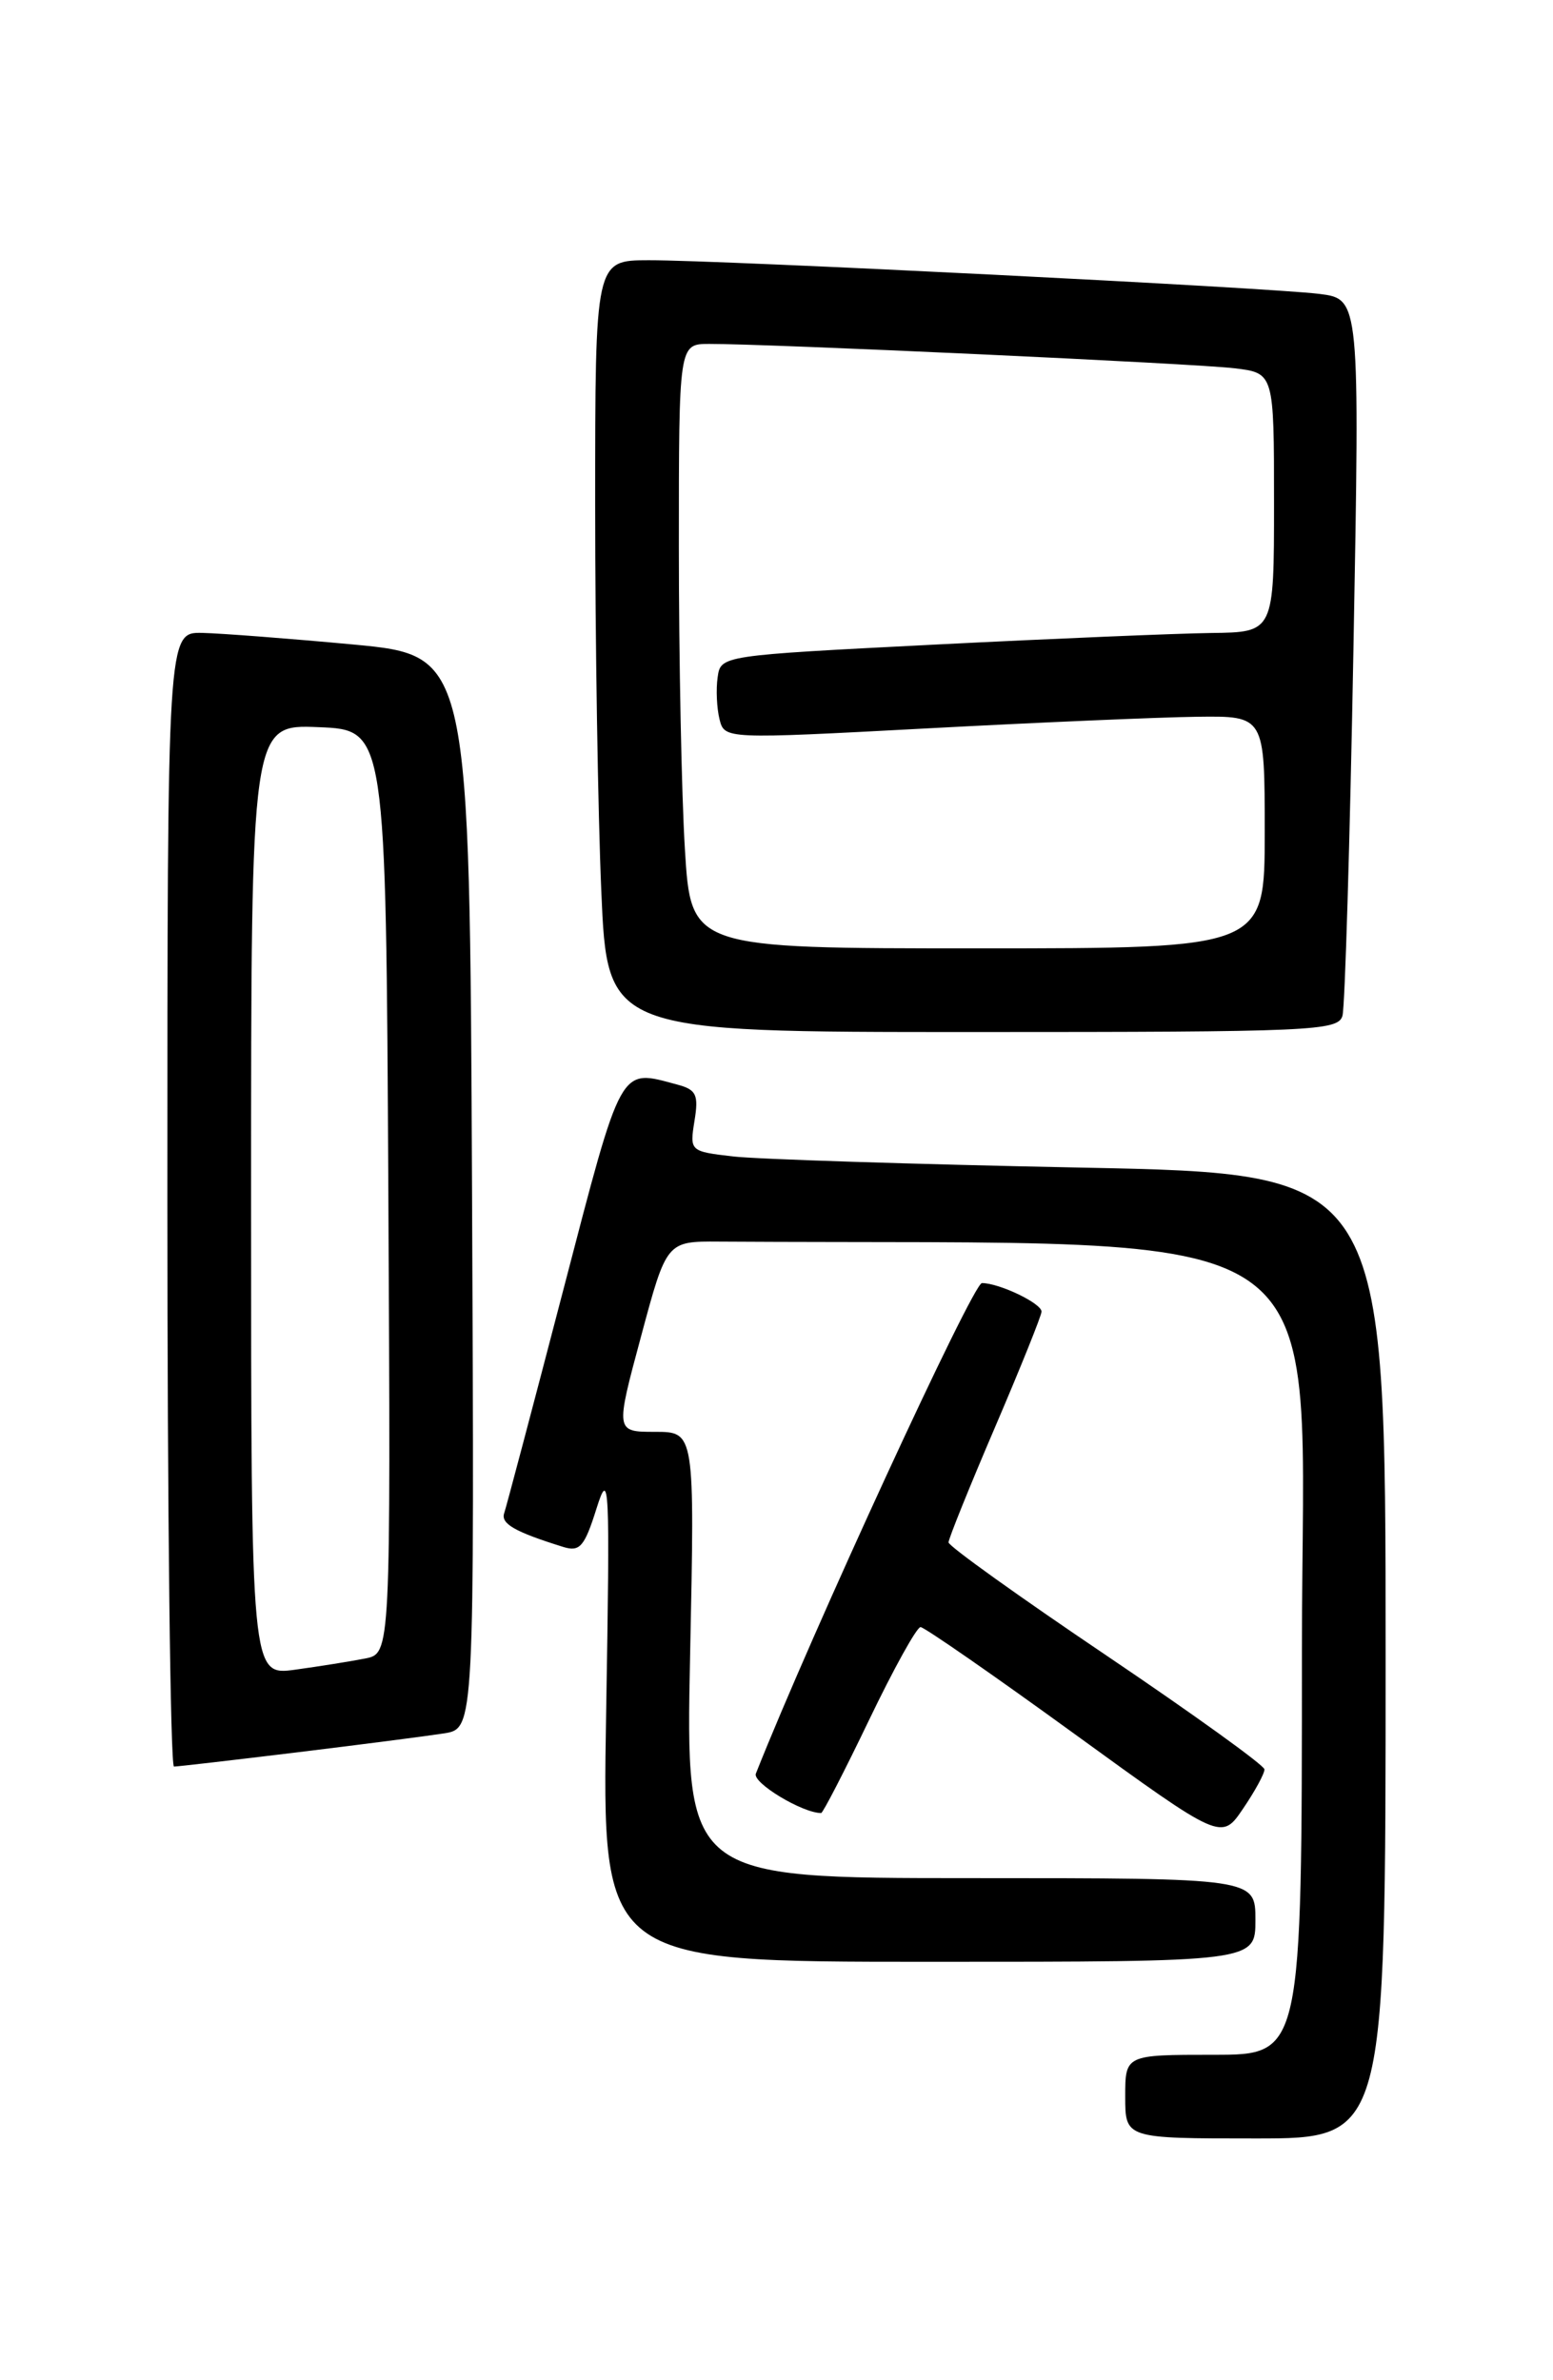 <?xml version="1.0" encoding="UTF-8" standalone="no"?>
<!DOCTYPE svg PUBLIC "-//W3C//DTD SVG 1.1//EN" "http://www.w3.org/Graphics/SVG/1.1/DTD/svg11.dtd" >
<svg xmlns="http://www.w3.org/2000/svg" xmlns:xlink="http://www.w3.org/1999/xlink" version="1.1" viewBox="0 0 167 256">
 <g >
 <path fill="currentColor"
d=" M 149.00 178.12 C 149.00 126.23 149.00 126.23 116.25 125.58 C 98.24 125.22 81.40 124.68 78.83 124.38 C 74.19 123.84 74.16 123.81 74.68 120.56 C 75.14 117.75 74.88 117.20 72.86 116.66 C 66.55 114.97 66.97 114.21 60.57 138.75 C 57.31 151.26 54.45 162.06 54.22 162.74 C 53.83 163.88 55.34 164.75 60.57 166.38 C 62.35 166.93 62.85 166.36 64.14 162.26 C 65.53 157.84 65.60 159.43 65.18 184.25 C 64.73 211.00 64.73 211.00 99.87 211.00 C 135.00 211.00 135.00 211.00 135.00 206.50 C 135.00 202.00 135.00 202.00 104.36 202.00 C 73.72 202.00 73.72 202.00 74.21 178.00 C 74.71 154.00 74.71 154.00 70.44 154.00 C 66.17 154.00 66.17 154.00 68.93 143.75 C 71.68 133.50 71.68 133.50 77.34 133.54 C 145.82 133.97 140.00 129.89 140.00 177.50 C 140.00 221.00 140.00 221.00 130.50 221.00 C 121.00 221.00 121.00 221.00 121.00 225.50 C 121.00 230.00 121.00 230.00 135.00 230.00 C 149.00 230.00 149.00 230.00 149.00 178.12 Z  M 135.97 190.30 C 135.95 189.86 128.30 184.35 118.97 178.05 C 109.64 171.76 102.00 166.29 102.00 165.89 C 102.00 165.50 104.25 159.92 107.00 153.50 C 109.75 147.08 112.00 141.48 112.00 141.07 C 112.00 140.18 107.46 138.00 105.59 138.00 C 104.62 138.00 87.25 175.68 81.28 190.76 C 80.89 191.74 86.28 195.00 88.30 195.00 C 88.49 195.00 90.81 190.50 93.45 185.00 C 96.09 179.50 98.58 175.00 98.99 175.00 C 99.39 175.00 106.84 180.17 115.53 186.48 C 131.35 197.96 131.35 197.96 133.67 194.53 C 134.95 192.65 135.99 190.74 135.97 190.30 Z  M 31.96 188.47 C 38.86 187.63 45.97 186.71 47.76 186.43 C 51.02 185.91 51.02 185.91 50.76 128.20 C 50.50 70.50 50.50 70.50 38.00 69.32 C 31.12 68.68 23.81 68.12 21.75 68.07 C 18.00 68.00 18.00 68.00 18.00 129.00 C 18.00 162.55 18.32 190.00 18.71 190.00 C 19.10 190.00 25.06 189.31 31.96 188.47 Z  M 144.36 109.25 C 144.63 108.29 145.16 90.55 145.54 69.83 C 146.23 32.16 146.23 32.16 141.87 31.61 C 136.39 30.93 77.52 27.97 69.75 27.99 C 64.00 28.00 64.00 28.00 64.00 54.34 C 64.00 68.83 64.30 87.50 64.66 95.84 C 65.31 111.00 65.31 111.00 104.59 111.00 C 141.14 111.00 143.90 110.88 144.36 109.25 Z  M 27.00 129.07 C 27.00 77.91 27.00 77.91 34.25 78.21 C 41.50 78.50 41.50 78.50 41.76 128.17 C 42.02 177.84 42.02 177.84 39.26 178.38 C 37.74 178.68 34.36 179.22 31.75 179.58 C 27.00 180.23 27.00 180.23 27.00 129.07 Z  M 73.65 91.34 C 73.29 85.48 73.00 70.86 73.00 58.84 C 73.00 37.00 73.00 37.00 76.25 36.99 C 82.55 36.97 128.56 39.10 132.75 39.61 C 137.00 40.12 137.00 40.12 137.00 54.06 C 137.00 68.00 137.00 68.00 130.25 68.08 C 126.54 68.13 113.15 68.69 100.50 69.33 C 77.50 70.50 77.50 70.50 77.17 72.85 C 76.98 74.15 77.08 76.17 77.37 77.35 C 77.91 79.50 77.91 79.50 99.71 78.34 C 111.69 77.70 124.76 77.14 128.75 77.09 C 136.00 77.00 136.00 77.00 136.00 89.50 C 136.00 102.00 136.00 102.00 105.15 102.00 C 74.30 102.00 74.30 102.00 73.65 91.34 Z "/>
</g>
</svg>